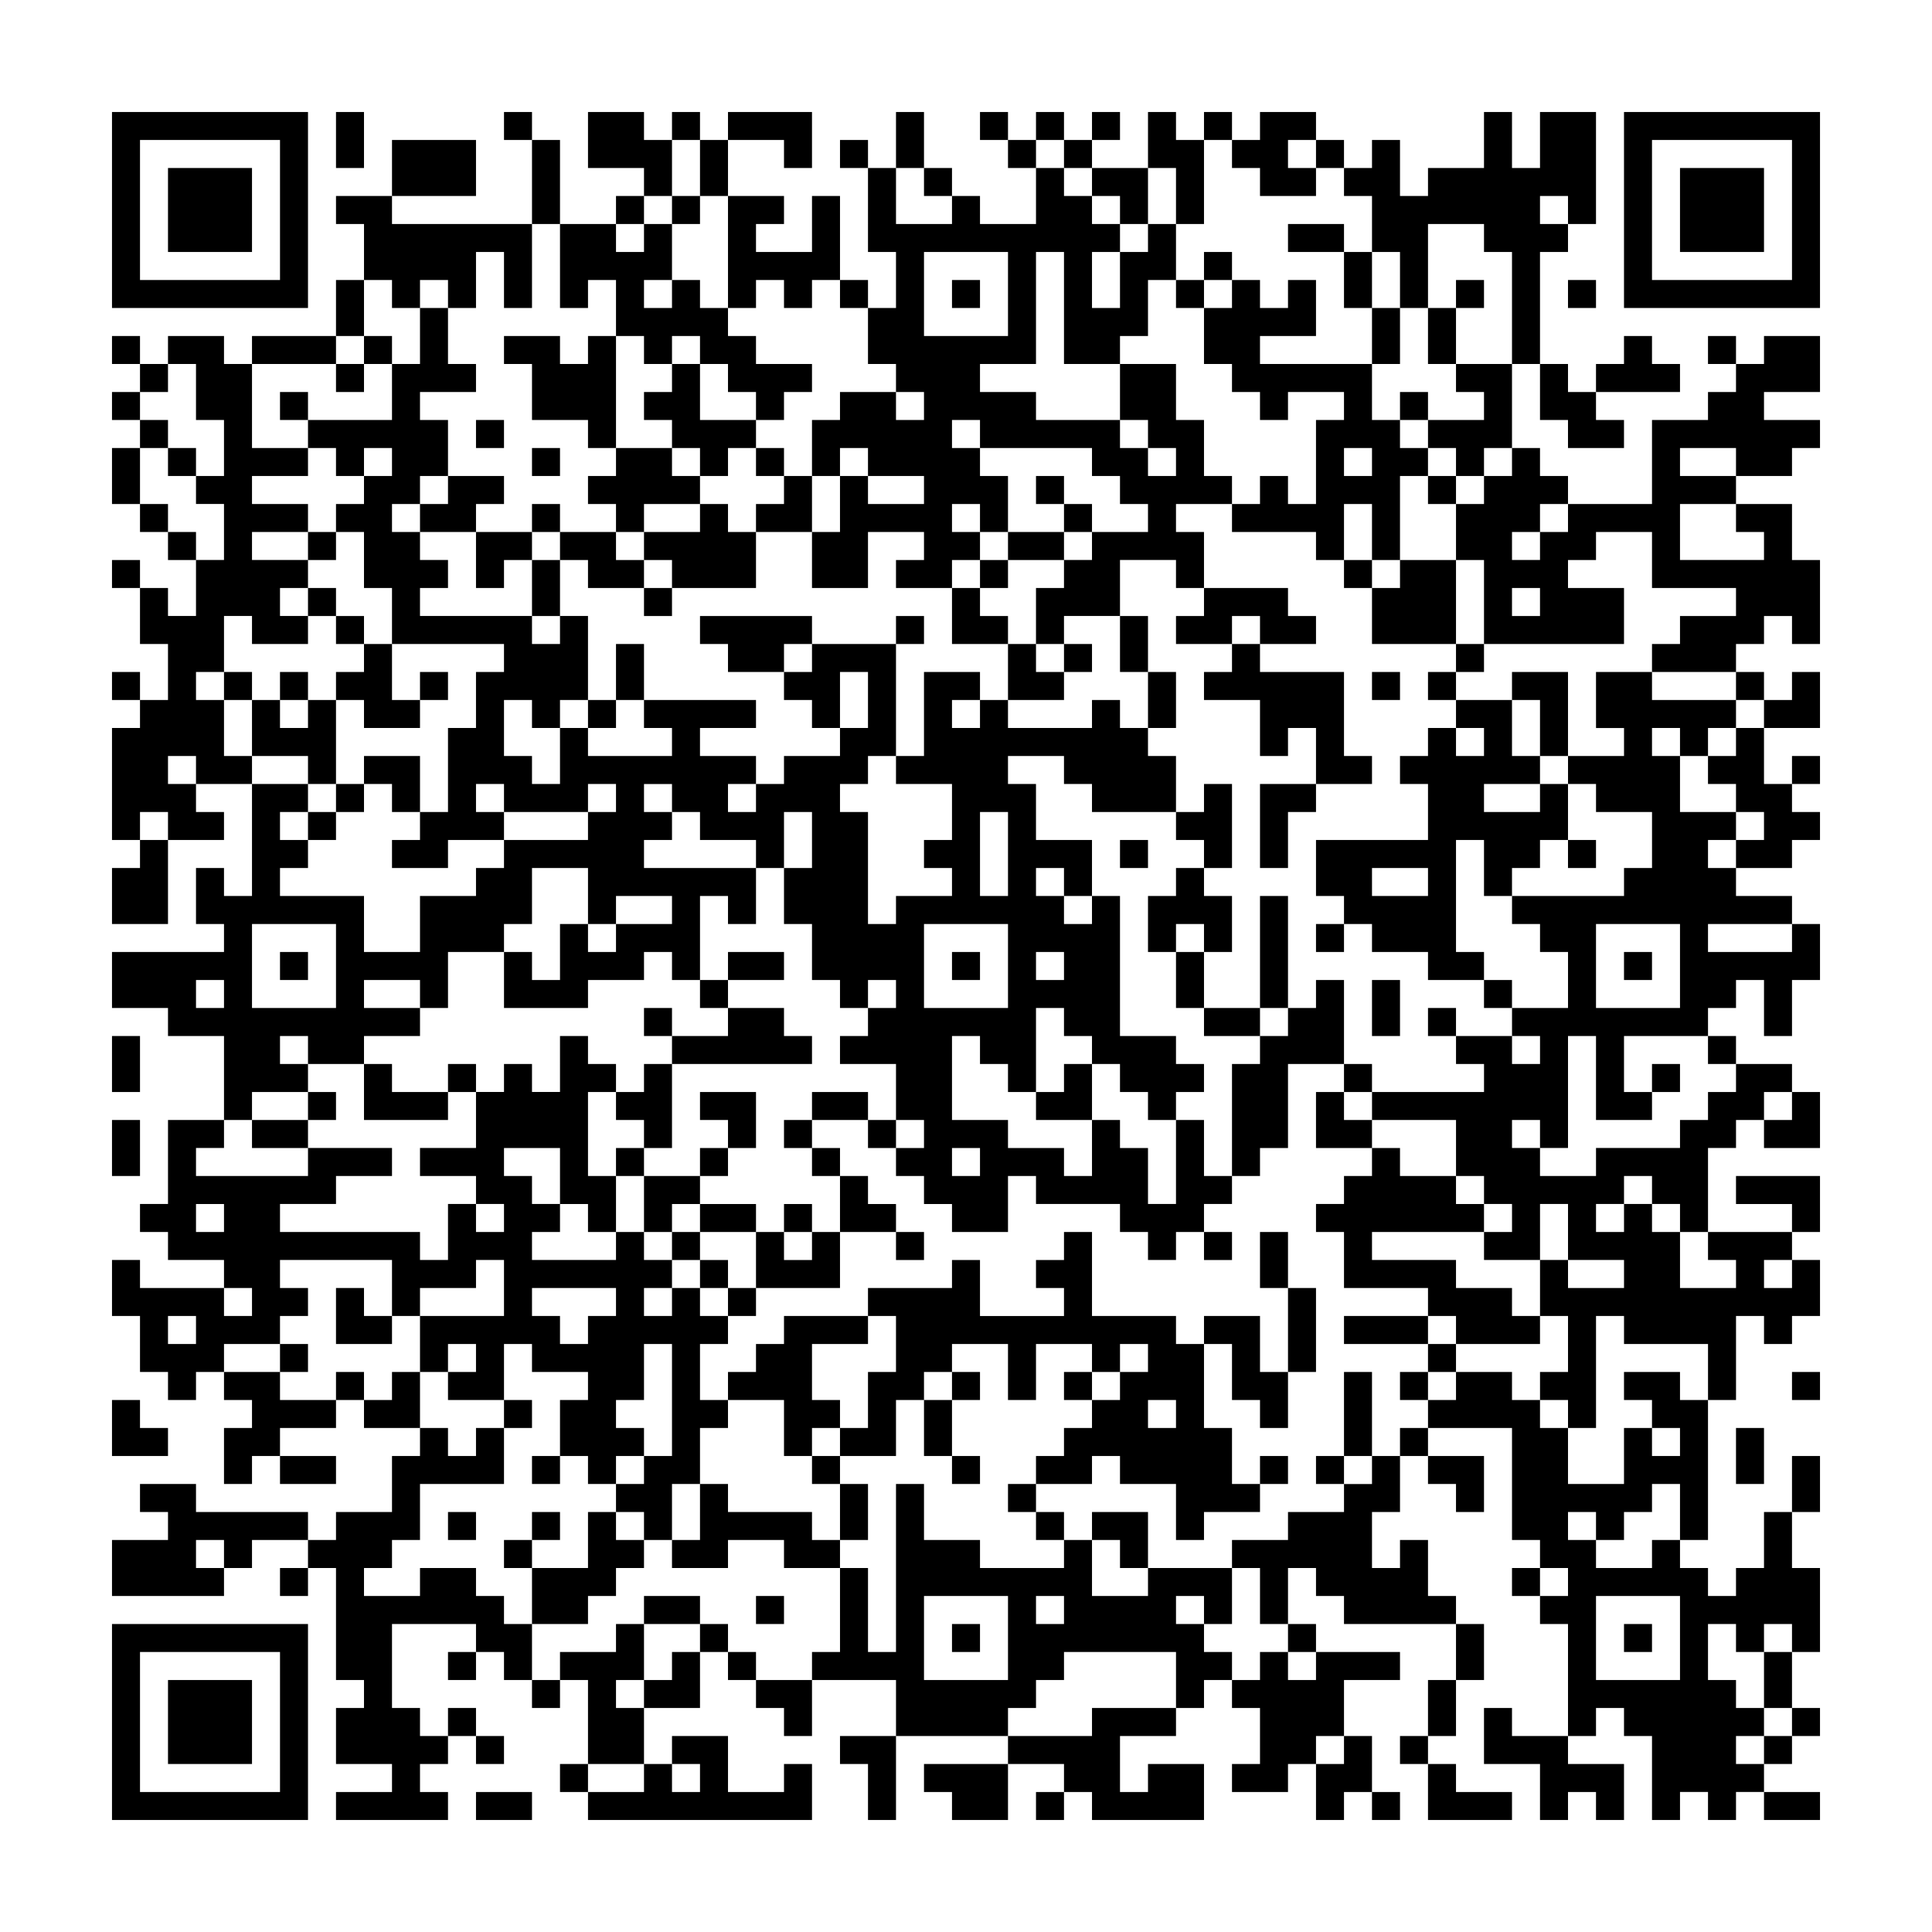 <svg xmlns="http://www.w3.org/2000/svg" viewBox="0 0 69 69"><path d="M4 4h7v7h-7zM12 4h1v2h-1zM18 4h1v1h-1zM21 4h2v1h1v2h-1v-1h-2zM24 4h1v1h-1zM26 4h3v2h-1v-1h-2zM32 4h1v2h-1zM35 4h1v1h-1zM37 4h1v1h-1zM39 4h1v1h-1zM41 4h1v1h1v3h-1v-2h-1zM43 4h1v1h-1zM45 4h2v1h-1v1h1v1h-2v-1h-1v-1h1zM53 4h1v2h1v-2h2v4h-1v-1h-1v1h1v1h-1v4h-1v-4h-1v-1h-2v3h-1v-2h-1v-2h-1v-1h1v-1h1v2h1v-1h2zM58 4h7v7h-7zM5 5v5h5v-5zM14 5h3v2h-3zM19 5h1v3h-1zM25 5h1v2h-1zM30 5h1v1h-1zM36 5h1v1h-1zM38 5h1v1h-1zM47 5h1v1h-1zM59 5v5h5v-5zM6 6h3v3h-3zM31 6h1v2h2v-1h1v1h2v-2h1v1h1v1h1v1h-1v2h1v-2h1v-1h1v2h-1v2h-1v1h-2v-4h-1v4h-2v1h2v1h3v1h1v1h1v-1h-1v-1h-1v-2h2v2h1v2h1v1h-2v1h1v2h-1v-1h-2v2h-2v1h-1v-2h1v-1h1v-1h2v-1h-1v-1h-1v-1h-4v-1h-1v1h1v1h1v2h-1v-1h-1v1h1v1h-1v1h-2v-1h1v-1h-2v2h-2v-2h1v-2h1v1h2v-1h-2v-1h-1v1h-1v-2h1v-1h2v1h1v-1h-1v-1h-1v-2h1v-2h-1zM33 6h1v1h-1zM39 6h2v2h-1v-1h-1zM60 6h3v3h-3zM12 7h2v1h5v3h-1v-2h-1v2h-1v-1h-1v1h-1v-1h-1v-2h-1zM22 7h1v1h-1zM24 7h1v1h-1zM26 7h2v1h-1v1h2v-2h1v3h-1v1h-1v-1h-1v1h-1zM20 8h2v1h1v-1h1v2h-1v1h1v-1h1v1h1v1h1v1h2v1h-1v1h-1v-1h-1v-1h-1v-1h-1v1h-1v-1h-1v-2h-1v1h-1zM46 8h2v1h-2zM33 9v3h3v-3zM43 9h1v1h-1zM48 9h1v2h-1zM12 10h1v2h-1zM30 10h1v1h-1zM34 10h1v1h-1zM42 10h1v1h-1zM44 10h1v1h1v-1h1v2h-2v1h4v2h1v1h1v1h-1v3h-1v-2h-1v2h-1v-1h-3v-1h1v-1h1v1h1v-3h1v-1h-2v1h-1v-1h-1v-1h-1v-2h1zM52 10h1v1h-1zM56 10h1v1h-1zM15 11h1v2h1v1h-2v1h1v2h-1v1h-1v1h1v1h1v1h-1v1h4v1h1v-1h1v3h-1v1h-1v-1h-1v2h1v1h1v-2h1v1h3v-1h-1v-1h4v1h-2v1h2v1h-1v1h1v-1h1v-1h2v-1h1v-2h-1v2h-1v-1h-1v-1h1v-1h3v4h-1v1h-1v1h1v4h1v-1h2v-1h-1v-1h1v-2h-2v-1h1v-3h2v1h-1v1h1v-1h1v1h3v-1h1v1h1v1h1v2h-3v-1h-1v-1h-2v1h1v2h2v2h-1v-1h-1v1h1v1h1v-1h1v5h2v1h1v1h-1v1h-1v-1h-1v-1h-1v-1h-1v-1h-1v3h-1v-1h-1v-1h-1v3h2v1h2v1h1v-2h1v1h1v2h1v-3h1v2h1v1h-1v1h-1v1h-1v-1h-1v-1h-3v-1h-1v2h-2v-1h-1v-1h-1v-1h1v-1h-1v-2h-2v-1h1v-1h1v-1h-1v1h-1v-1h-1v-2h-1v-2h1v-2h-1v2h-1v-1h-2v-1h-1v-1h-1v1h1v1h-1v1h4v2h-1v-1h-1v3h-1v-1h-1v1h-2v1h-3v-2h1v1h1v-2h1v1h1v-1h2v-1h-2v1h-1v-2h-2v2h-1v1h-2v2h-1v-1h-2v1h2v1h-2v1h-2v-1h-1v1h1v1h-2v1h-1v-3h-2v-1h-2v-2h4v-1h-1v-2h1v1h1v-4h2v1h-1v1h1v1h-1v1h3v2h2v-2h2v-1h1v-1h3v-1h1v-1h-1v1h-3v-1h-1v1h1v1h-2v1h-2v-1h1v-1h1v-3h1v-2h1v-1h-4v-2h-1v-2h-1v-1h1v-1h1v-1h-1v1h-1v-1h-1v-1h3v-2h1zM49 11h1v2h-1zM51 11h1v2h-1zM4 12h1v1h-1zM6 12h2v1h1v3h2v1h-2v1h2v1h-2v1h2v1h-1v1h1v1h-2v-1h-1v2h-1v1h1v2h1v1h-2v-1h-1v1h1v1h1v1h-2v-1h-1v1h-1v-4h1v-1h1v-2h-1v-2h1v1h1v-2h1v-2h-1v-1h1v-2h-1v-2h-1zM9 12h3v1h-3zM13 12h1v1h-1zM18 12h2v1h1v-1h1v4h-1v-1h-2v-2h-1zM58 12h1v1h1v1h-3v-1h1zM61 12h1v1h-1zM63 12h2v2h-2v1h2v1h-1v1h-2v-1h-2v1h2v1h-2v2h3v-1h-1v-1h2v2h1v3h-1v-1h-1v1h-1v1h-3v-1h1v-1h2v-1h-3v-2h-2v1h-1v1h2v2h-5v-3h-1v-2h1v-1h1v-1h1v1h1v1h-1v1h-1v1h1v-1h1v-1h3v-3h2v-1h1v-1h1zM5 13h1v1h-1zM12 13h1v1h-1zM24 13h1v2h2v1h-1v1h-1v-1h-1v-1h-1v-1h1zM52 13h2v3h-1v1h-1v-1h-1v-1h2v-1h-1zM55 13h1v1h1v1h1v1h-2v-1h-1zM4 14h1v1h-1zM10 14h1v1h-1zM50 14h1v1h-1zM5 15h1v1h-1zM17 15h1v1h-1zM4 16h1v2h-1zM6 16h1v1h-1zM19 16h1v1h-1zM22 16h2v1h1v1h-2v1h-1v-1h-1v-1h1zM27 16h1v1h-1zM48 16v1h1v-1zM16 17h2v1h-1v1h-2v-1h1zM28 17h1v2h-2v-1h1zM37 17h1v1h-1zM51 17h1v1h-1zM5 18h1v1h-1zM19 18h1v1h-1zM25 18h1v1h1v2h-3v-1h-1v-1h2zM38 18h1v1h-1zM6 19h1v1h-1zM11 19h1v1h-1zM17 19h2v1h-1v1h-1zM20 19h2v1h1v1h-2v-1h-1zM36 19h2v1h-2zM4 20h1v1h-1zM19 20h1v2h-1zM35 20h1v1h-1zM48 20h1v1h-1zM50 20h2v3h-3v-2h1zM11 21h1v1h-1zM23 21h1v1h-1zM34 21h1v1h1v1h-2zM43 21h3v1h1v1h-2v-1h-1v1h-2v-1h1zM54 21v1h1v-1zM12 22h1v1h-1zM25 22h4v1h-1v1h-2v-1h-1zM32 22h1v1h-1zM40 22h1v2h-1zM13 23h1v2h1v1h-2v-1h-1v-1h1zM22 23h1v2h-1zM36 23h1v1h1v1h-2zM38 23h1v1h-1zM44 23h1v1h3v3h1v1h-2v-2h-1v1h-1v-2h-2v-1h1zM52 23h1v1h-1zM4 24h1v1h-1zM8 24h1v1h-1zM10 24h1v1h-1zM15 24h1v1h-1zM41 24h1v2h-1zM49 24h1v1h-1zM51 24h1v1h-1zM54 24h2v3h-1v-2h-1zM57 24h2v1h3v1h-1v1h-1v-1h-1v1h1v2h2v1h-1v1h1v1h2v1h-3v1h3v-1h1v2h-1v2h-1v-2h-1v1h-1v1h-3v2h1v1h-2v-3h-1v4h-1v-1h-1v1h1v1h2v-1h3v-1h1v-1h1v-1h2v1h-1v1h-1v1h-1v3h-1v-1h-1v-1h-1v1h-1v1h1v-1h1v1h1v2h2v-1h-1v-1h3v1h-1v1h1v-1h1v2h-1v1h-1v-1h-1v3h-1v-2h-3v-1h-1v4h-1v-1h-1v-1h1v-2h-1v-2h1v1h2v-1h-2v-2h-1v2h-2v-1h1v-1h-1v-1h-1v-2h-3v-1h4v-1h-1v-1h2v1h1v-1h-1v-1h2v-2h-1v-1h-1v-1h4v-1h1v-2h-2v-1h-1v-1h2v-1h-1zM62 24h1v1h-1zM64 24h1v2h-2v-1h1zM9 25h1v1h1v-1h1v3h-1v-1h-2zM21 25h1v1h-1zM52 25h2v2h1v1h-2v1h2v-1h1v2h-1v1h-1v1h-1v-2h-1v4h1v1h-2v-1h-2v-1h-1v-1h-1v-2h4v-2h-1v-1h1v-1h1v1h1v-1h-1zM62 26h1v2h1v1h1v1h-1v1h-2v-1h1v-1h-1v-1h-1v-1h1zM13 27h2v2h-1v-1h-1zM64 27h1v1h-1zM12 28h1v1h-1zM43 28h1v3h-1v-1h-1v-1h1zM45 28h2v1h-1v2h-1zM11 29h1v1h-1zM35 29v3h1v-3zM5 30h1v3h-2v-2h1zM40 30h1v1h-1zM56 30h1v1h-1zM42 31h1v1h1v2h-1v-1h-1v1h-1v-2h1zM49 31v1h2v-1zM45 32h1v4h-1zM9 33v3h3v-3zM33 33v3h3v-3zM47 33h1v1h-1zM57 33v3h3v-3zM10 34h1v1h-1zM26 34h2v1h-2zM34 34h1v1h-1zM37 34v1h1v-1zM42 34h1v2h-1zM58 34h1v1h-1zM7 35v1h1v-1zM25 35h1v1h-1zM47 35h1v3h-2v3h-1v1h-1v-4h1v-1h1v-1h1zM49 35h1v2h-1zM53 35h1v1h-1zM23 36h1v1h-1zM26 36h2v1h1v1h-5v-1h2zM43 36h2v1h-2zM51 36h1v1h-1zM4 37h1v2h-1zM20 37h1v1h1v1h-1v3h1v2h-1v-1h-1v-2h-2v1h1v1h1v1h-1v1h3v-1h1v1h1v1h-1v1h1v-1h1v1h1v1h-1v2h1v1h-1v2h-1v2h-1v-1h-1v-1h1v-1h1v-4h-1v2h-1v1h1v1h-1v1h-1v-1h-1v-2h1v-1h-2v-1h-1v2h-2v-1h1v-1h-1v1h-1v-2h3v-2h-1v1h-2v1h-1v-2h-4v1h1v1h-1v1h-2v1h-1v1h-1v-1h-1v-2h-1v-2h1v1h3v1h1v-1h-1v-1h-2v-1h-1v-1h1v-3h2v1h-1v1h4v-1h3v1h-2v1h-2v1h5v1h1v-2h1v1h1v-1h-1v-1h-2v-1h2v-2h1v-1h1v1h1zM61 37h1v1h-1zM13 38h1v1h2v1h-3zM16 38h1v1h-1zM23 38h1v3h-1v-1h-1v-1h1zM38 38h1v2h-2v-1h1zM48 38h1v1h-1zM59 38h1v1h-1zM11 39h1v1h-1zM25 39h2v2h-1v-1h-1zM29 39h2v1h-2zM47 39h1v1h1v1h-2zM64 39h1v2h-2v-1h1zM4 40h1v2h-1zM9 40h2v1h-2zM28 40h1v1h-1zM31 40h1v1h-1zM22 41h1v1h-1zM25 41h1v1h-1zM29 41h1v1h-1zM34 41v1h1v-1zM49 41h1v1h2v1h1v1h-4v1h3v1h2v1h1v1h-3v-1h-1v-1h-3v-2h-1v-1h1v-1h1zM23 42h2v1h-1v1h-1zM30 42h1v1h1v1h-2zM62 42h3v2h-1v-1h-2zM7 43v1h1v-1zM25 43h2v1h-2zM28 43h1v1h-1zM24 44h1v1h-1zM27 44h1v1h1v-1h1v2h-3zM32 44h1v1h-1zM38 44h1v3h3v1h1v3h1v2h1v1h-2v1h-1v-2h-2v-1h-1v1h-2v-1h1v-1h1v-1h1v-1h1v-1h-1v1h-1v-1h-2v2h-1v-2h-2v1h-1v1h-1v2h-2v-1h1v-2h1v-2h-1v-1h3v-1h1v2h3v-1h-1v-1h1zM43 44h1v1h-1zM45 44h1v2h-1zM25 45h1v1h-1zM12 46h1v1h1v1h-2zM19 46v1h1v1h1v-1h1v-1zM26 46h1v1h-1zM46 46h1v3h-1zM6 47v1h1v-1zM28 47h3v1h-2v2h1v1h-1v1h-1v-2h-2v-1h1v-1h1zM43 47h2v2h1v2h-1v-1h-1v-2h-1zM48 47h3v1h-3zM10 48h1v1h-1zM51 48h1v1h-1zM8 49h2v1h2v1h-2v1h-1v1h-1v-2h1v-1h-1zM12 49h1v1h-1zM14 49h1v2h-2v-1h1zM34 49h1v1h-1zM38 49h1v1h-1zM48 49h1v3h-1zM50 49h1v1h-1zM52 49h2v1h1v1h1v2h2v-2h1v1h1v-1h-1v-1h-1v-1h2v1h1v5h-1v-2h-1v1h-1v1h-1v-1h-1v1h1v1h2v-1h1v1h1v1h1v-1h1v-2h1v2h1v3h-1v-1h-1v1h-1v-1h-1v2h1v1h1v1h-1v1h1v1h-1v1h-1v-1h-1v1h-1v-3h-1v-1h-1v1h-1v-4h-1v-1h1v-1h-1v-1h-1v-4h-3v-1h1zM64 49h1v1h-1zM4 50h1v1h1v1h-2zM18 50h1v1h-1zM33 50h1v2h-1zM41 50v1h1v-1zM15 51h1v1h1v-1h1v2h-3v2h-1v1h-1v1h2v-1h2v1h1v1h1v2h-1v-1h-1v-1h-3v3h1v1h1v1h-1v1h1v1h-4v-1h2v-1h-2v-2h1v-1h-1v-4h-1v-1h1v-1h2v-2h1zM50 51h1v1h-1zM62 51h1v2h-1zM10 52h2v1h-2zM19 52h1v1h-1zM29 52h1v1h-1zM34 52h1v1h-1zM45 52h1v1h-1zM47 52h1v1h-1zM49 52h1v2h-1v2h1v-1h1v2h1v1h-4v-1h-1v-1h-1v2h-1v-2h-1v-1h2v-1h2v-1h1zM51 52h2v2h-1v-1h-1zM64 52h1v2h-1zM5 53h2v1h4v1h-2v1h-1v-1h-1v1h1v1h-4v-2h2v-1h-1zM25 53h1v1h3v1h1v1h-2v-1h-2v1h-2v-1h1zM30 53h1v2h-1zM32 53h1v2h2v1h3v-1h1v2h2v-1h3v2h-1v-1h-1v1h1v1h1v1h-1v1h-1v-2h-4v1h-1v1h-1v1h-4v-2h-3v-1h1v-3h1v3h1zM36 53h1v1h-1zM16 54h1v1h-1zM19 54h1v1h-1zM21 54h1v1h1v1h-1v1h-1v1h-2v-2h2zM37 54h1v1h-1zM39 54h2v2h-1v-1h-1zM18 55h1v1h-1zM10 56h1v1h-1zM54 56h1v1h-1zM23 57h2v1h-2zM27 57h1v1h-1zM33 57v3h3v-3zM37 57v1h1v-1zM57 57v3h3v-3zM4 58h7v7h-7zM22 58h1v2h-1v1h1v2h-2v-3h-1v-1h2zM25 58h1v1h-1zM34 58h1v1h-1zM46 58h1v1h-1zM52 58h1v2h-1zM58 58h1v1h-1zM5 59v5h5v-5zM16 59h1v1h-1zM24 59h1v2h-2v-1h1zM26 59h1v1h-1zM45 59h1v1h1v-1h3v1h-2v2h-1v1h-1v1h-2v-1h1v-2h-1v-1h1zM63 59h1v2h-1zM6 60h3v3h-3zM19 60h1v1h-1zM27 60h2v2h-1v-1h-1zM51 60h1v2h-1zM16 61h1v1h-1zM39 61h3v1h-2v2h1v-1h2v2h-4v-1h-1v-1h-2v-1h3zM53 61h1v1h2v1h2v2h-1v-1h-1v1h-1v-2h-2zM64 61h1v1h-1zM17 62h1v1h-1zM24 62h2v2h2v-1h1v2h-8v-1h2v-1h1v1h1v-1h-1zM30 62h2v3h-1v-2h-1zM48 62h1v2h-1v1h-1v-2h1zM50 62h1v1h-1zM63 62h1v1h-1zM20 63h1v1h-1zM33 63h3v2h-2v-1h-1zM51 63h1v1h2v1h-3zM17 64h2v1h-2zM37 64h1v1h-1zM49 64h1v1h-1zM63 64h2v1h-2z"/></svg>